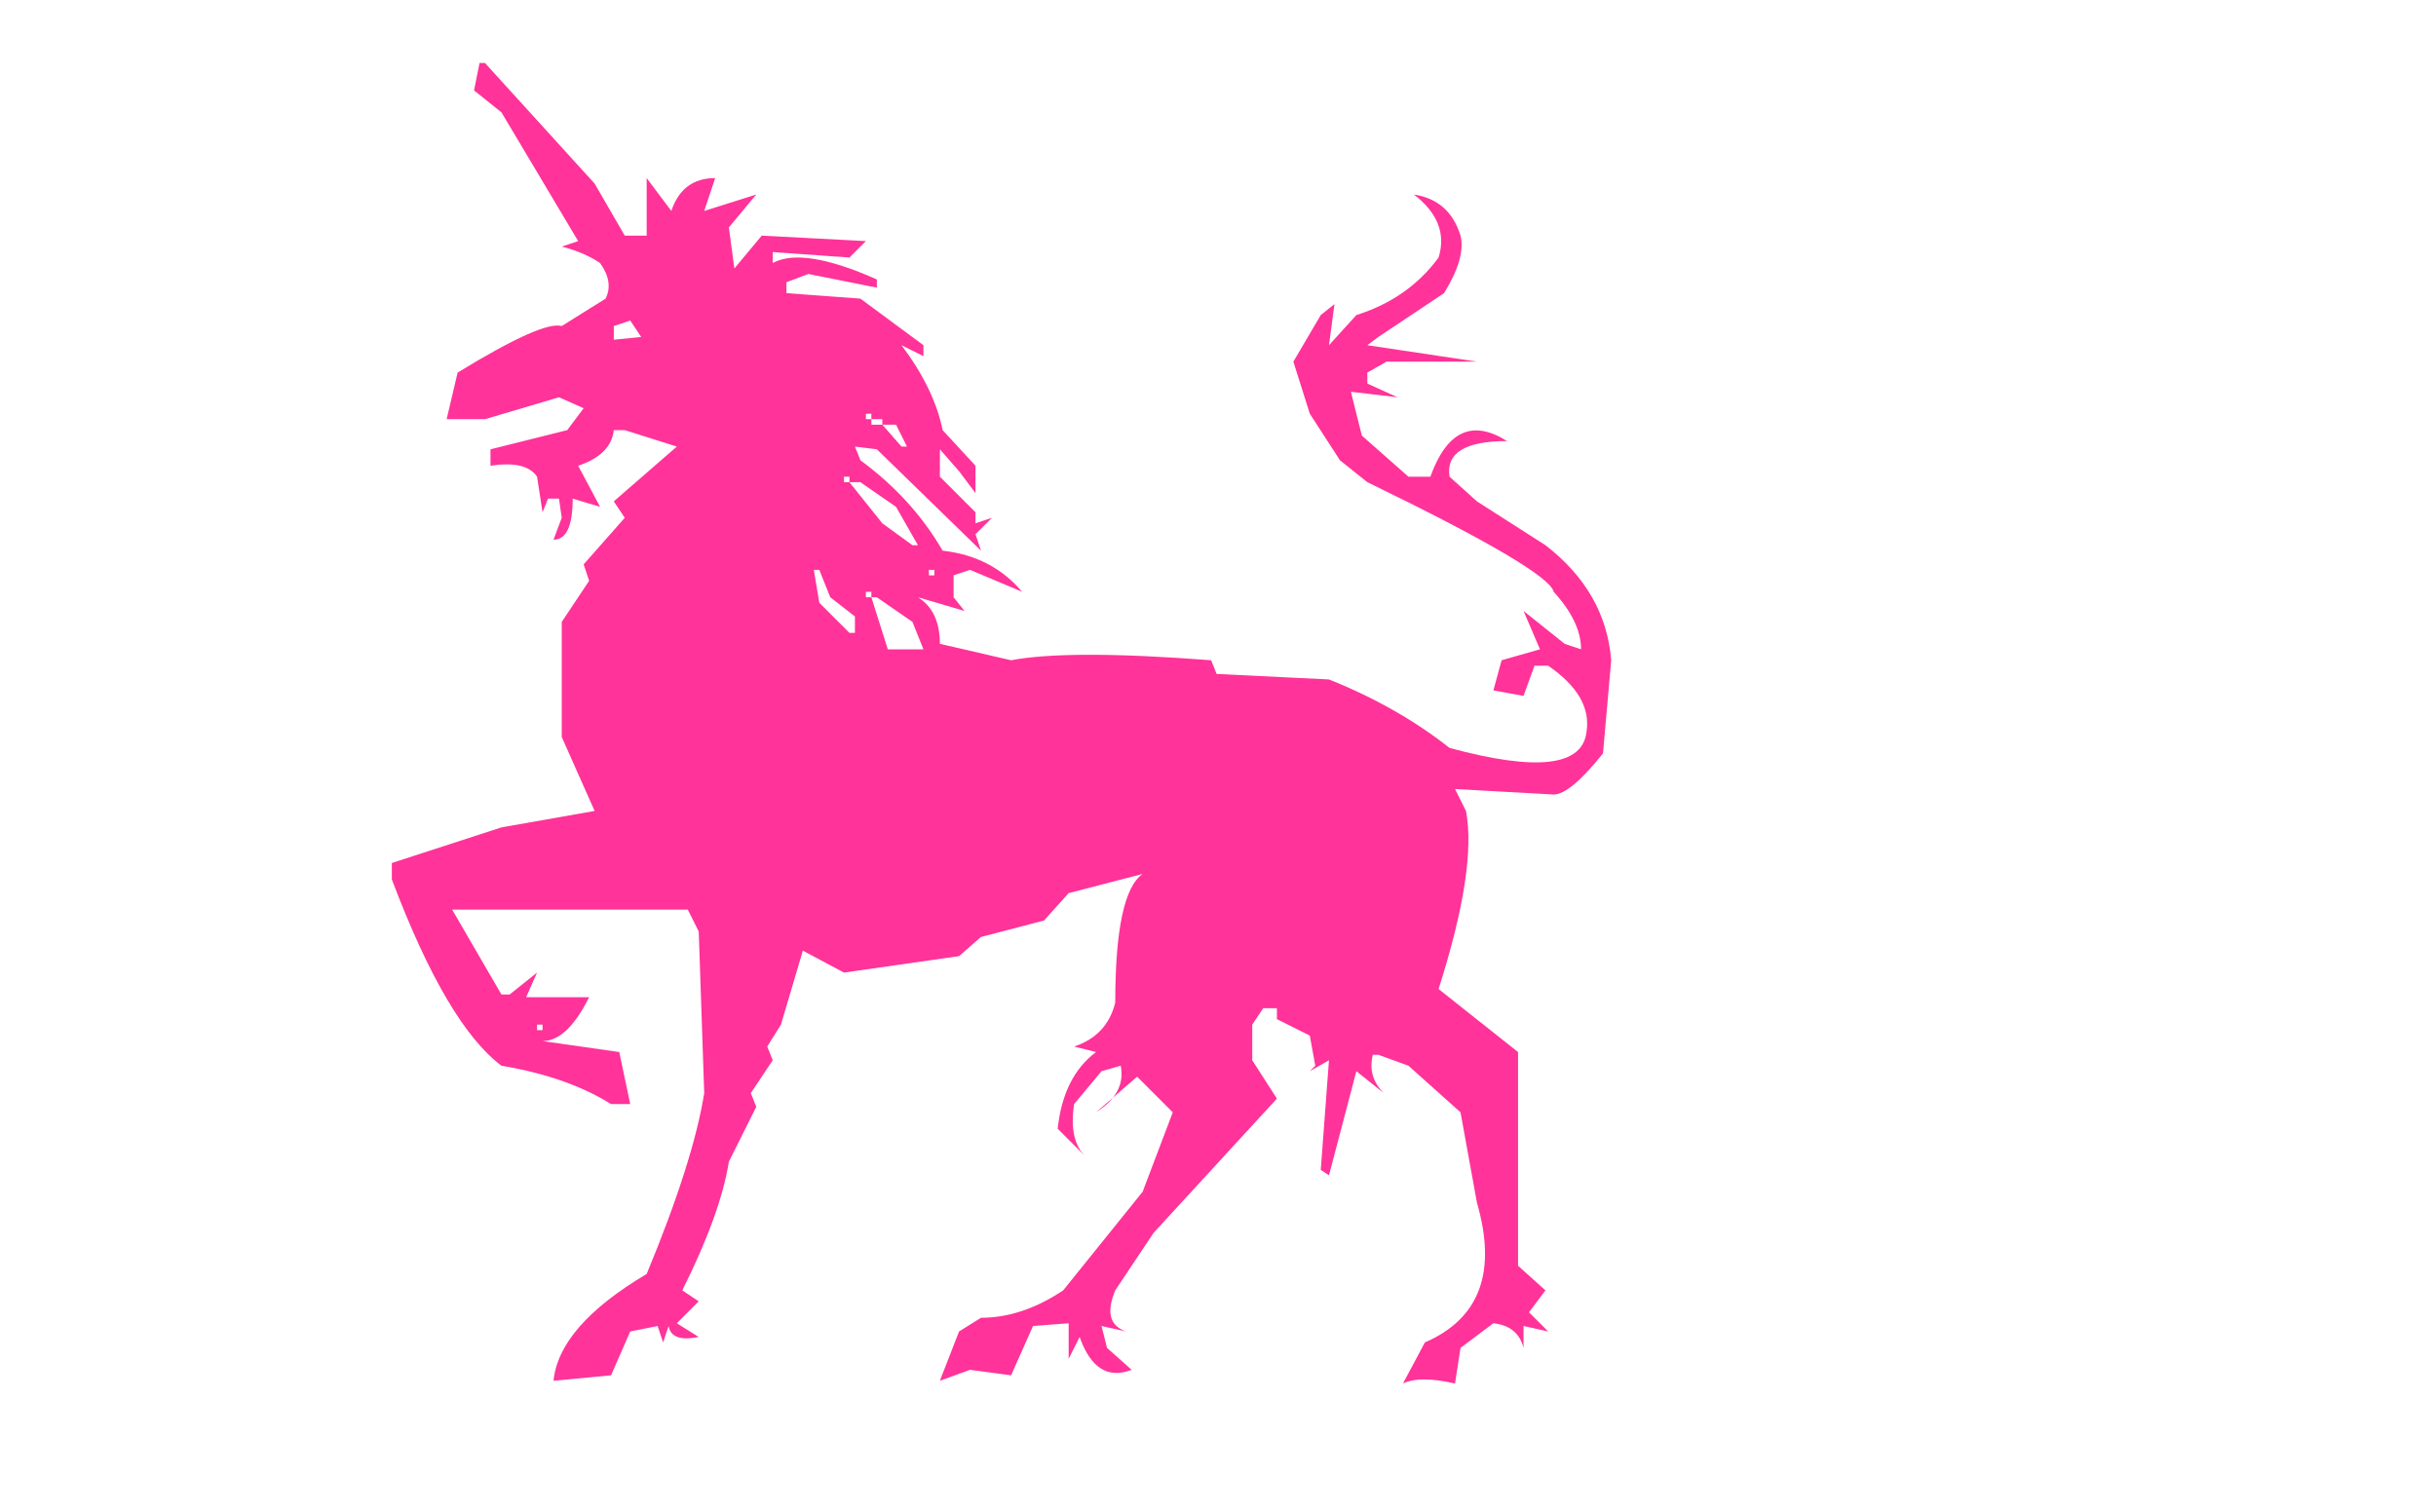 <svg xmlns:xlink="http://www.w3.org/1999/xlink" height="27.6" width="44.45" xmlns="http://www.w3.org/2000/svg"><use height="24.1" transform="translate(7.15 1.15)" width="22.25" xlink:href="#a"/><defs><path d="m-9.65-1.75.1-.5h.1l2 2.2.55.95h.4V-.15l.45.6q.2-.6.8-.6l-.2.6.95-.3-.5.6.1.75.5-.6 1.9.1-.3.3-1.4-.1v.2q.55-.3 1.9.3v.15l-1.25-.25-.4.15v.2l1.35.1 1.15.85v.2l-.4-.2q.6.8.75 1.55l.6.65v.5l-.3-.4-.35-.4v.5l.65.65v.2l.3-.1-.3.3.1.3-1.9-1.85-.4-.05.1.25q.95.7 1.5 1.65.9.1 1.45.75L-.6 7l-.3.1v.4l.2.25-.85-.25q.4.25.4.85l1.3.3q1.05-.2 3.65 0l.1.25 2.05.1q1.25.5 2.2 1.25 2.4.65 2.5-.3.1-.65-.7-1.2H9.7l-.2.55-.55-.1.15-.55.7-.2-.3-.7.75.6.3.1q0-.5-.5-1.05-.1-.4-3.4-2l-.5-.4-.55-.85-.3-.95.5-.85.25-.2-.1.75.5-.55q.95-.3 1.5-1.05.2-.65-.45-1.15.65.1.85.75.1.4-.3 1.05l-1.2.8-.2.15 2 .3H7l-.35.2v.2l.55.25-.85-.1.2.8.85.75h.4q.45-1.25 1.4-.65-1.15 0-1.05.65l.5.45 1.25.8q1.1.85 1.2 2.1l-.15 1.7q-.6.75-.9.75l-1.8-.1.2.4q.2 1.05-.5 3.25L9.4 15.8v3.9l.5.45-.3.4.35.35-.45-.1v.4q-.1-.4-.55-.45l-.6.45-.1.65q-.65-.15-.95 0l.4-.75q1.5-.65.95-2.55l-.3-1.65-.95-.85-.55-.2h-.1q-.1.4.2.7l-.5-.4-.5 1.9-.15-.1.15-2-.35.2.1-.1-.1-.55-.6-.3V15h-.25l-.2.3v.65l.45.7-2.25 2.45-.7 1.05q-.25.6.2.75l-.45-.1.1.4.45.4q-.65.25-.95-.6l-.2.4v-.65l-.65.05-.4.9-.75-.1-.55.2.35-.9.4-.25q.75 0 1.5-.5l1.45-1.8.55-1.45-.65-.65-.75.65q.55-.35.45-.85l-.35.1-.5.6q-.1.65.2.95l-.5-.5q.1-.95.7-1.4l-.4-.1q.6-.2.75-.8 0-2 .5-2.35l-1.35.35-.45.5-1.15.3-.4.35-2.1.3-.75-.4-.4 1.35-.25.4.1.25-.4.6.1.25-.5 1q-.15.95-.85 2.35l.3.2-.4.4.4.25q-.5.1-.55-.2l-.1.3-.1-.3-.5.1-.35.8-1.05.1q.1-1 1.7-1.95.85-2.05 1.05-3.3l-.1-2.95-.2-.4h-4.3l.9 1.55H-9l.5-.4-.2.45h1.15q-.4.8-.85.8l1.4.2.2.95h-.35q-.8-.5-2-.7-1-.75-2-3.4v-.3l2-.65 1.7-.3-.6-1.35v-2.1l.5-.75-.1-.3.75-.85-.2-.3 1.15-1-.95-.3h-.2q-.05.45-.65.65l.4.75-.5-.15q0 .75-.35.75l.15-.4-.05-.35h-.2l-.1.25-.1-.65q-.2-.3-.85-.2v-.3l1.4-.35.3-.4-.45-.2-1.35.4h-.7l.2-.85q1.55-.95 1.9-.85l.8-.5q.15-.3-.1-.65-.3-.2-.7-.3l.3-.1-1.4-2.35-.5-.4m7.25 6v-.1h-.1v.1h.1v.1h.2l.35.4h.1l-.2-.4h-.25v-.1h-.2m-.95 3.35.55.55h.1v-.3l-.45-.35-.2-.5h-.1l.1.6m1.4-1.75-.65-.45h-.2l.6.75.55.4h.1l-.4-.7m-.85-.55h-.1v.1h.1v-.1m.4 2.2v-.1h-.1v.1h.1l.3.95h.65l-.2-.5-.65-.45h-.1m1.05-.5v.1h.1V7h-.1M-7.1 2.8l.5-.05-.2-.3-.3.1v.25m-1.4 12.6h.1v-.1h-.1v.1" fill="#f39" fill-rule="evenodd" transform="translate(11.15 2.25)" id="a"/></defs></svg>